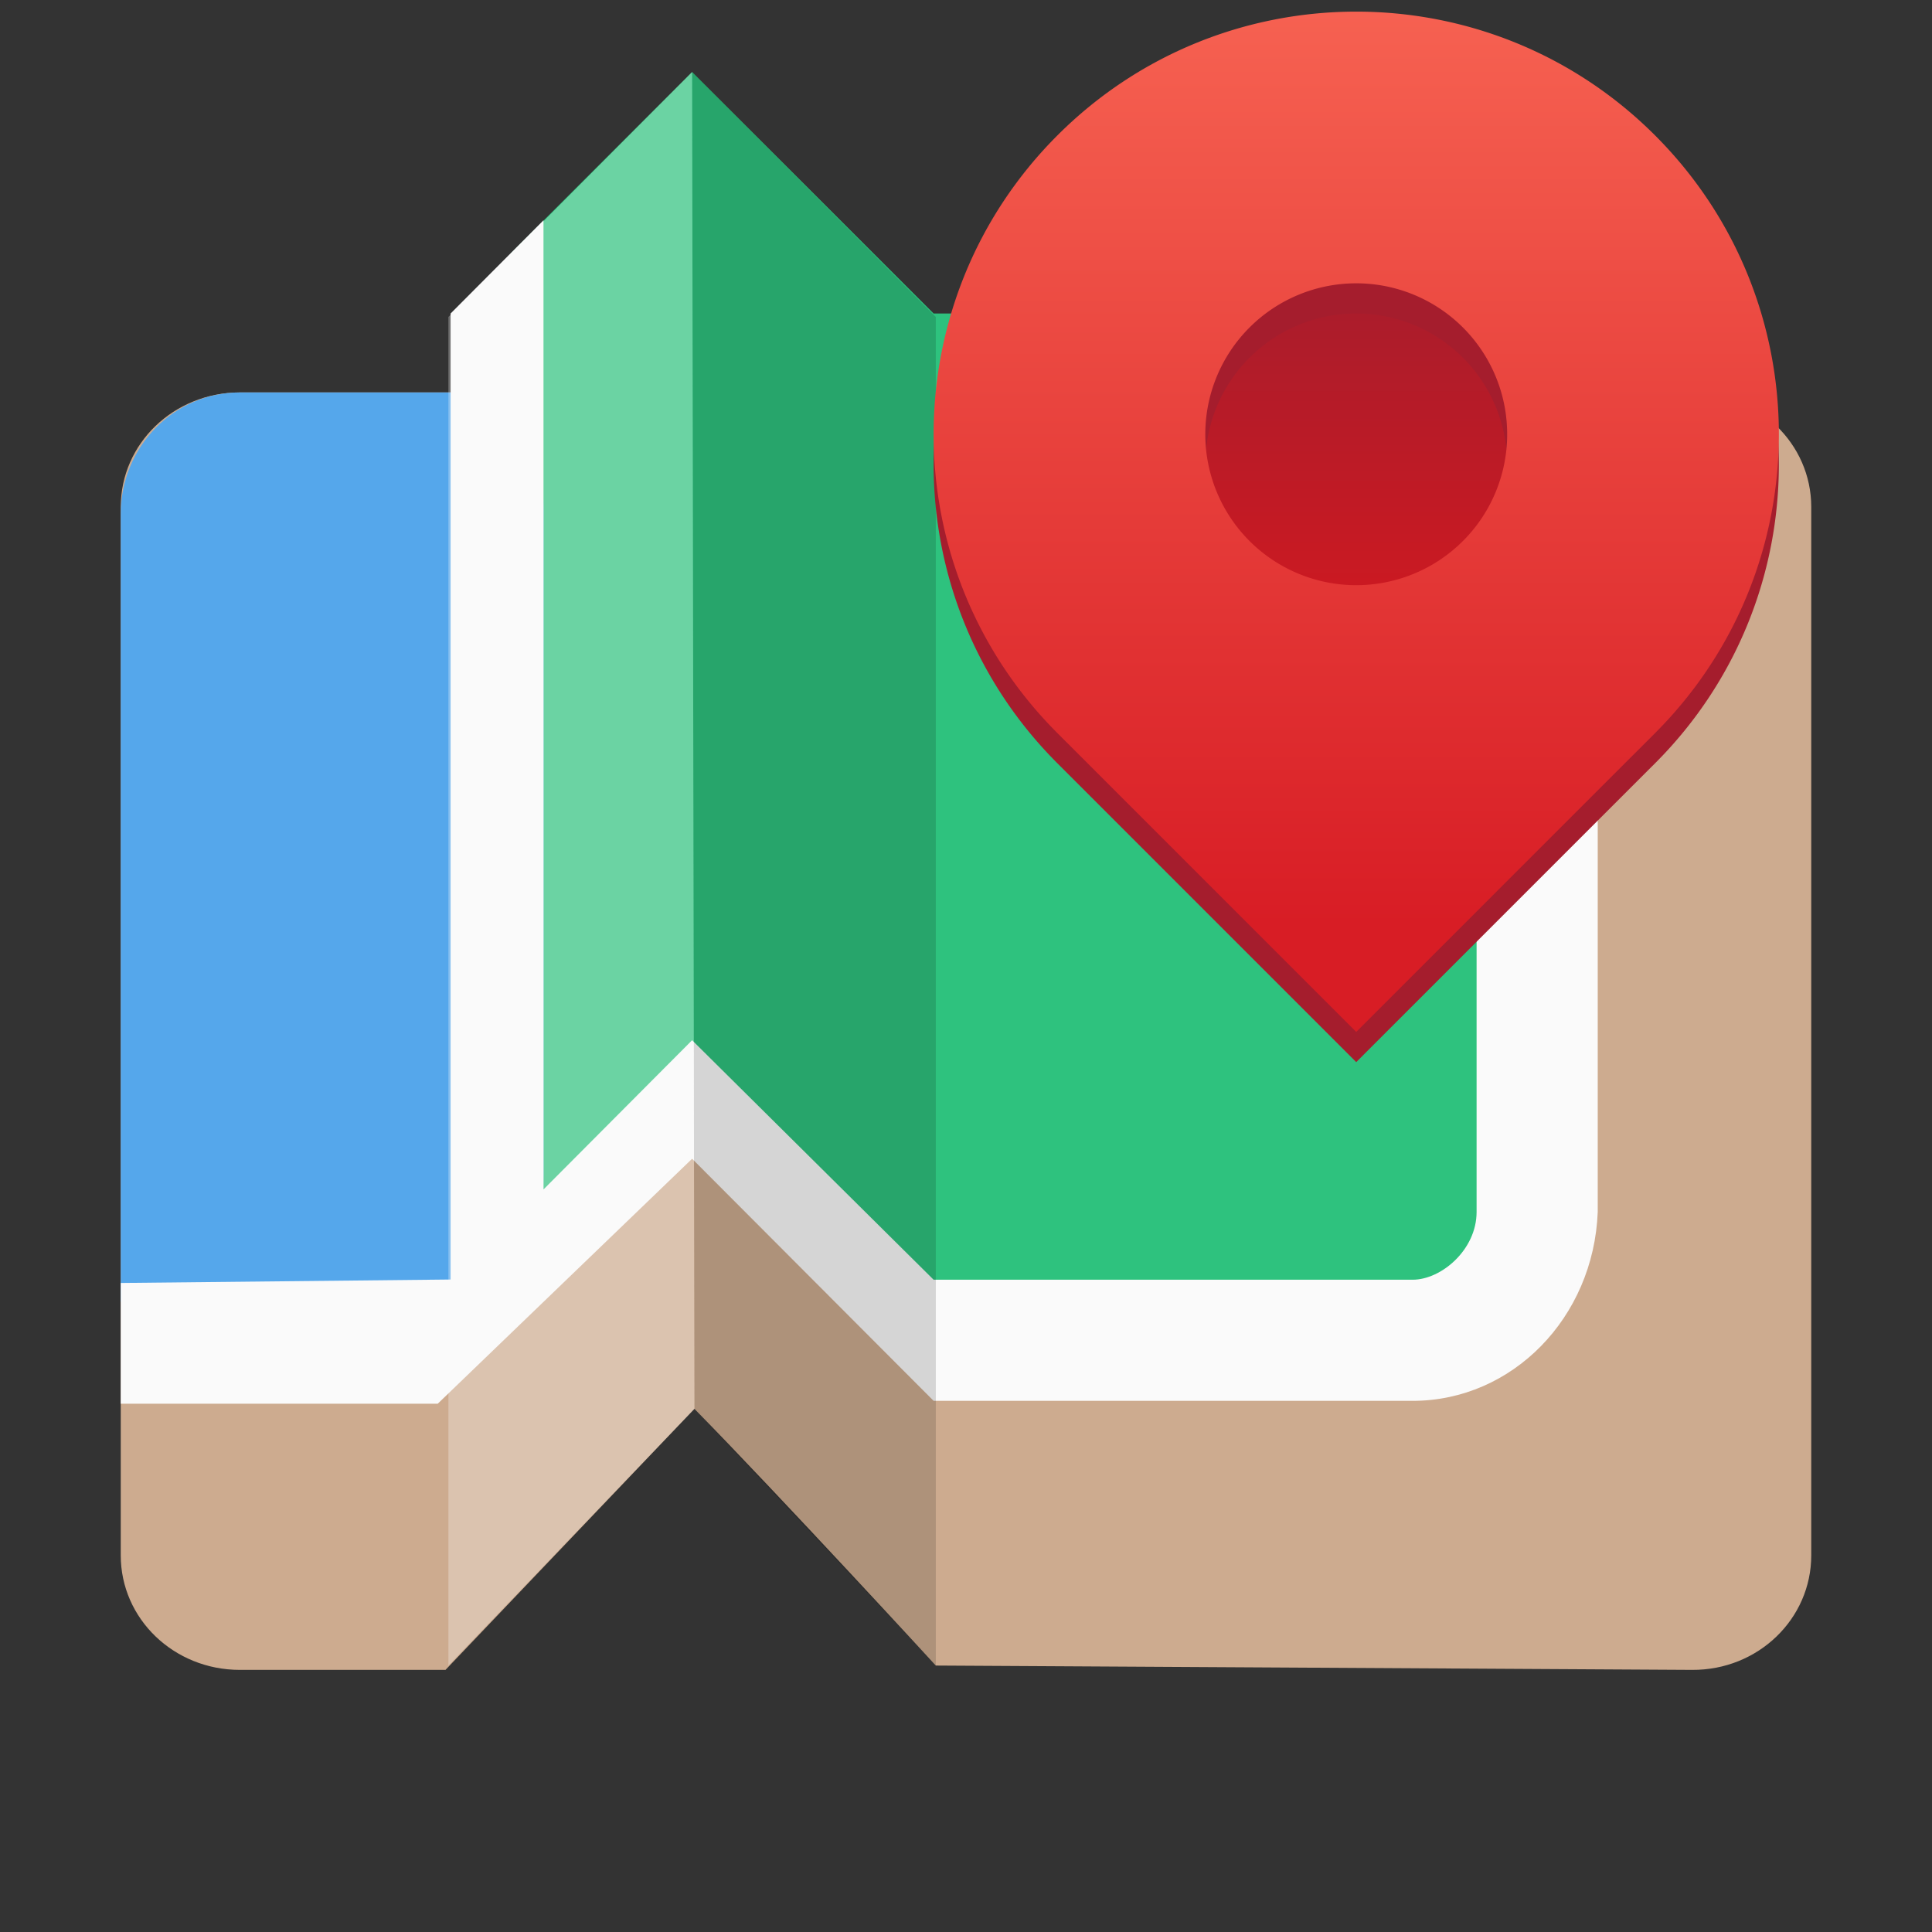 <?xml version="1.0" encoding="UTF-8" standalone="no"?>
<svg
   xmlns:dc="http://purl.org/dc/elements/1.1/"
   xmlns:cc="http://creativecommons.org/ns#"
   xmlns:rdf="http://www.w3.org/1999/02/22-rdf-syntax-ns#"
   xmlns:svg="http://www.w3.org/2000/svg"
   xmlns="http://www.w3.org/2000/svg"
   xmlns:xlink="http://www.w3.org/1999/xlink"
   xmlns:sodipodi="http://sodipodi.sourceforge.net/DTD/sodipodi-0.dtd"
   xmlns:inkscape="http://www.inkscape.org/namespaces/inkscape"
   width="128"
   height="128"
   version="1.0"
   id="svg85"
   sodipodi:docname="rr.svg"
   inkscape:version="0.92.3 (2405546, 2018-03-11)">
  <rect width="100%" height="100%" fill="#333333" stroke="none"/>
  <sodipodi:namedview
     pagecolor="#ffffff"
     bordercolor="#666666"
     borderopacity="1"
     objecttolerance="10"
     gridtolerance="10"
     guidetolerance="10"
     inkscape:pageopacity="0"
     inkscape:pageshadow="2"
     inkscape:window-width="1920"
     inkscape:window-height="1009"
     id="namedview87"
     showgrid="true"
     inkscape:zoom="7.6002755"
     inkscape:cx="64"
     inkscape:cy="72.297302"
     inkscape:window-x="0"
     inkscape:window-y="34"
     inkscape:window-maximized="1"
     inkscape:current-layer="text856">
    <inkscape:grid
       type="xygrid"
       id="grid1275" />
  </sodipodi:namedview>
  <defs
     id="defs23">
    <linearGradient
       id="a">
      <stop
         offset="0"
         stop-color="#d5d3cf"
         id="stop2" />
      <stop
         offset="1"
         stop-color="#f6f5f4"
         id="stop4" />
    </linearGradient>
    <linearGradient
       id="b">
      <stop
         offset="0"
         stop-color="#d5d3cf"
         id="stop7" />
      <stop
         offset="1"
         stop-color="#949390"
         id="stop9" />
    </linearGradient>
    <linearGradient
       id="c">
      <stop
         offset="0"
         stop-color="#9a9996"
         id="stop12" />
      <stop
         offset="1"
         stop-color="#77767b"
         id="stop14" />
    </linearGradient>
    <clipPath
       clipPathUnits="userSpaceOnUse"
       id="e">
      <rect
         ry="0"
         rx="0"
         y="-40.445"
         x="64"
         height="32.222"
         width="448"
         style="marker:none"
         fill="#e4e6e8"
         stroke-width="24"
         id="rect17" />
    </clipPath>
    <clipPath
       clipPathUnits="userSpaceOnUse"
       id="d">
      <path
         style="marker:none"
         d="M64-40.445h448v32.223H96c-15.592 0-32-17.02-32-32.223z"
         fill="#e4e6e8"
         stroke-width="24"
         id="path20" />
    </clipPath>
    <clipPath
       clipPathUnits="userSpaceOnUse"
       id="d-3">
      <path
         inkscape:connector-curvature="0"
         style="fill:#e4e6e8;stroke-width:24;marker:none"
         d="M 64,-40.445 H 512 V -8.222 H 96 c -15.592,0 -32,-17.02 -32,-32.223 z"
         id="path20-3" />
    </clipPath>
    <clipPath
       clipPathUnits="userSpaceOnUse"
       id="e-6">
      <rect
         ry="0"
         rx="0"
         y="-40.445"
         x="64"
         height="32.222"
         width="448"
         style="fill:#e4e6e8;stroke-width:24;marker:none"
         id="rect17-6" />
    </clipPath>
    <linearGradient
       gradientTransform="matrix(0.253,0,0,0.253,115.032,109.179)"
       gradientUnits="userSpaceOnUse"
       y2="-68"
       x2="415.5"
       y1="-68"
       x1="320.5"
       id="linearGradient1285"
       xlink:href="#linearGradient1283" />
    <linearGradient
       id="linearGradient1283">
      <stop
         id="stop1279"
         offset="0"
         style="stop-color:#a51d2d;stop-opacity:1;" />
      <stop
         id="stop1281"
         offset="1"
         style="stop-color:#ce1921;stop-opacity:1" />
    </linearGradient>
    <linearGradient
       y2="-180"
       x2="336"
       y1="62"
       x1="336"
       gradientTransform="matrix(0.25,0,0,0.25,8,225)"
       gradientUnits="userSpaceOnUse"
       id="linearGradient1114-3"
       xlink:href="#linearGradient1277" />
    <linearGradient
       id="linearGradient1277">
      <stop
         style="stop-color:#d81d25;stop-opacity:1"
         offset="0"
         id="stop1273" />
      <stop
         style="stop-color:#f66151;stop-opacity:1"
         offset="1"
         id="stop1349" />
    </linearGradient>
  </defs>
  <g
     transform="translate(0 -172)"
     id="g83">
    <g
       aria-label="Avidemux"
       style="font-style:normal;font-weight:normal;font-size:40px;line-height:1.25;font-family:sans-serif;letter-spacing:0px;word-spacing:0px;fill:#000000;fill-opacity:1;stroke:none"
       id="text856">
      <path
         style="display:inline;opacity:1;fill:#cdab8f;fill-opacity:1;stroke:none;stroke-width:0.967;stroke-linecap:square;stroke-linejoin:round;stroke-miterlimit:4;stroke-dasharray:none;stroke-opacity:1;enable-background:new"
         d="M 15.889,198 C 11.519,198 8,201.385 8,205.589 v 69.456 c 0,4.204 3.519,7.589 7.889,7.589 l 13.627,5e-5 16.491,-17.296 C 51.839,271.29 62,282.347 62,282.347 l 50.111,0.287 C 116.481,282.66 120,279.25 120,275.046 V 205.589 C 120,201.385 116.481,198 112.111,198 Z"
         id="rect839"
         inkscape:connector-curvature="0"
         sodipodi:nodetypes="sssscccsssss" />
      <g
         style="font-style:normal;font-weight:normal;font-size:40px;line-height:1.25;font-family:sans-serif;letter-spacing:0px;word-spacing:0px;fill:#000000;fill-opacity:1;stroke:none"
         transform="translate(-1.01,11.621)"
         id="g73" />
      <g
         transform="translate(5.3405756e-8,-6.7333984e-6)"
         style="font-style:normal;font-weight:normal;font-size:40px;line-height:1.25;font-family:sans-serif;letter-spacing:0px;word-spacing:0px;fill:#f6f5f4;fill-opacity:1;stroke:none"
         id="g81-8" />
      <path
         inkscape:connector-curvature="0"
         id="path1533"
         d="m 33.854,188.77 v 68 l 12,-12 16,16.015 36,-1e-5 4,-4.015 v -64 h -40 l -16,-16 z"
         style="display:inline;opacity:1;fill:#2ec27e;fill-opacity:1;stroke:none;stroke-width:0.25px;stroke-linecap:butt;stroke-linejoin:miter;stroke-opacity:1;enable-background:new" />
      <path
         style="opacity:1;fill:#55a7eb;fill-opacity:1;stroke:none;stroke-width:1.233;stroke-linecap:square;stroke-linejoin:round;stroke-miterlimit:4;stroke-dasharray:none;stroke-opacity:1"
         d="M 33.439 26 L 15.889 26 C 14.796 26 13.757 26.226 12.812 26.633 C 11.868 27.04 11.018 27.63 10.305 28.359 C 9.592 29.089 9.015 29.958 8.617 30.924 C 8.219 31.89 8 32.953 8 34.07 L 8 86.227 C 9.511 87.735 11.353 88.766 13.451 88.766 L 27.186 88.766 C 32.074 88.766 36.01 83.878 36.01 77.807 L 36.01 33.74 C 36.01 30.711 35.028 27.98 33.439 26 z "
         id="path1264"
         transform="translate(0,172)" />
      <path
         id="path7460-26"
         d="m 97.828,192.798 v 59.5 c 0,2.507 -2.343,4.487 -4.237,4.487 H 61.854 l -16,-15.867 -9.844,9.884 -0.003,-64.206 -6.153,6.175 v 64 L 8,257 v 8 h 21 l 16.854,-16.23 16,16.04 h 31.737 c 6.606,0 11.991,-5.512 12.263,-12.513 v -59.5 z"
         style="color:#000000;font-style:normal;font-variant:normal;font-weight:normal;font-stretch:normal;font-size:medium;line-height:normal;font-family:sans-serif;font-variant-ligatures:normal;font-variant-position:normal;font-variant-caps:normal;font-variant-numeric:normal;font-variant-alternates:normal;font-feature-settings:normal;text-indent:0;text-align:start;text-decoration:none;text-decoration-line:none;text-decoration-style:solid;text-decoration-color:#000000;letter-spacing:normal;word-spacing:normal;text-transform:none;writing-mode:lr-tb;direction:ltr;text-orientation:mixed;dominant-baseline:auto;baseline-shift:baseline;text-anchor:start;white-space:normal;shape-padding:0;clip-rule:nonzero;display:inline;overflow:visible;visibility:visible;opacity:1;isolation:auto;mix-blend-mode:normal;color-interpolation:sRGB;color-interpolation-filters:linearRGB;solid-color:#000000;solid-opacity:1;vector-effect:none;fill:#fafafa;fill-opacity:1;fill-rule:nonzero;stroke:none;stroke-width:8.025;stroke-linecap:butt;stroke-linejoin:miter;stroke-miterlimit:4;stroke-dasharray:none;stroke-dashoffset:0;stroke-opacity:1;color-rendering:auto;image-rendering:auto;shape-rendering:auto;text-rendering:auto;enable-background:accumulate"
         inkscape:connector-curvature="0"
         sodipodi:nodetypes="csscccccccccccsccc" />
      <path
         style="opacity:0.15;fill:#000000;fill-opacity:1;stroke:none;stroke-width:1px;stroke-linecap:butt;stroke-linejoin:miter;stroke-opacity:1"
         d="M 45.854,176.77 62,193 v 89.347 L 46.007,265.339 Z"
         id="path1596"
         inkscape:connector-curvature="0"
         sodipodi:nodetypes="ccccc" />
      <g
         transform="translate(-2.146,-7.23)"
         style="display:inline;enable-background:new"
         id="g1138">
        <circle
           style="display:inline;opacity:1;fill:url(#linearGradient1285);fill-opacity:1;stroke:none;stroke-width:0.253;stroke-linejoin:round;stroke-miterlimit:4;stroke-dasharray:1.011, 0.505;stroke-dashoffset:0;stroke-opacity:1;enable-background:new"
           id="path1550"
           cx="208"
           cy="92"
           transform="matrix(0,1,1,0,0,0)"
           r="12" />
        <path
           inkscape:connector-curvature="0"
           id="use981-2-7-9-9"
           d="m 92,182 c -7.166,0 -14.332,2.734 -19.799,8.201 -10.935,10.935 -10.935,28.663 0,39.598 l 19.799,19.799 c 0,0 13.821,-13.822 19.799,-19.799 10.935,-10.935 10.935,-28.663 0,-39.598 C 106.332,184.734 99.166,182 92,182 Z m 0,18 a 10,10 0 0 1 10,10 10,10 0 0 1 -10,10 10,10 0 0 1 -10,-10 10,10 0 0 1 10,-10 z"
           style="display:inline;opacity:1;vector-effect:none;fill:#a51d2d;fill-opacity:1;stroke:none;stroke-width:14;stroke-linecap:butt;stroke-linejoin:miter;stroke-miterlimit:4;stroke-dasharray:none;stroke-dashoffset:0;stroke-opacity:1;marker:none;marker-start:none;marker-mid:none;marker-end:none;paint-order:normal;enable-background:new" />
        <path
           inkscape:connector-curvature="0"
           style="display:inline;opacity:1;vector-effect:none;fill:url(#linearGradient1114-3);fill-opacity:1;stroke:none;stroke-width:14;stroke-linecap:butt;stroke-linejoin:miter;stroke-miterlimit:4;stroke-dasharray:none;stroke-dashoffset:0;stroke-opacity:1;marker:none;marker-start:none;marker-mid:none;marker-end:none;paint-order:normal;enable-background:new"
           d="m 92,180 c -7.166,0 -14.332,2.734 -19.799,8.201 -10.935,10.935 -10.935,28.663 0,39.598 l 19.799,19.799 c 0,0 13.821,-13.822 19.799,-19.799 10.935,-10.935 10.935,-28.663 0,-39.598 C 106.332,182.734 99.166,180 92,180 Z m 0,18 a 10,10 0 0 1 10,10 10,10 0 0 1 -10,10 10,10 0 0 1 -10,-10 10,10 0 0 1 10,-10 z"
           id="path1091-5" />
      </g>
      <path
         sodipodi:nodetypes="ccccc"
         inkscape:connector-curvature="0"
         id="path1598"
         d="M 45.854,176.77 29.708,193 v 89.347 l 16.299,-17.008 z"
         style="opacity:0.3;fill:#fcfcfc;fill-opacity:1;stroke:none;stroke-width:1px;stroke-linecap:butt;stroke-linejoin:miter;stroke-opacity:1" />
    </g>
  </g>
</svg>

